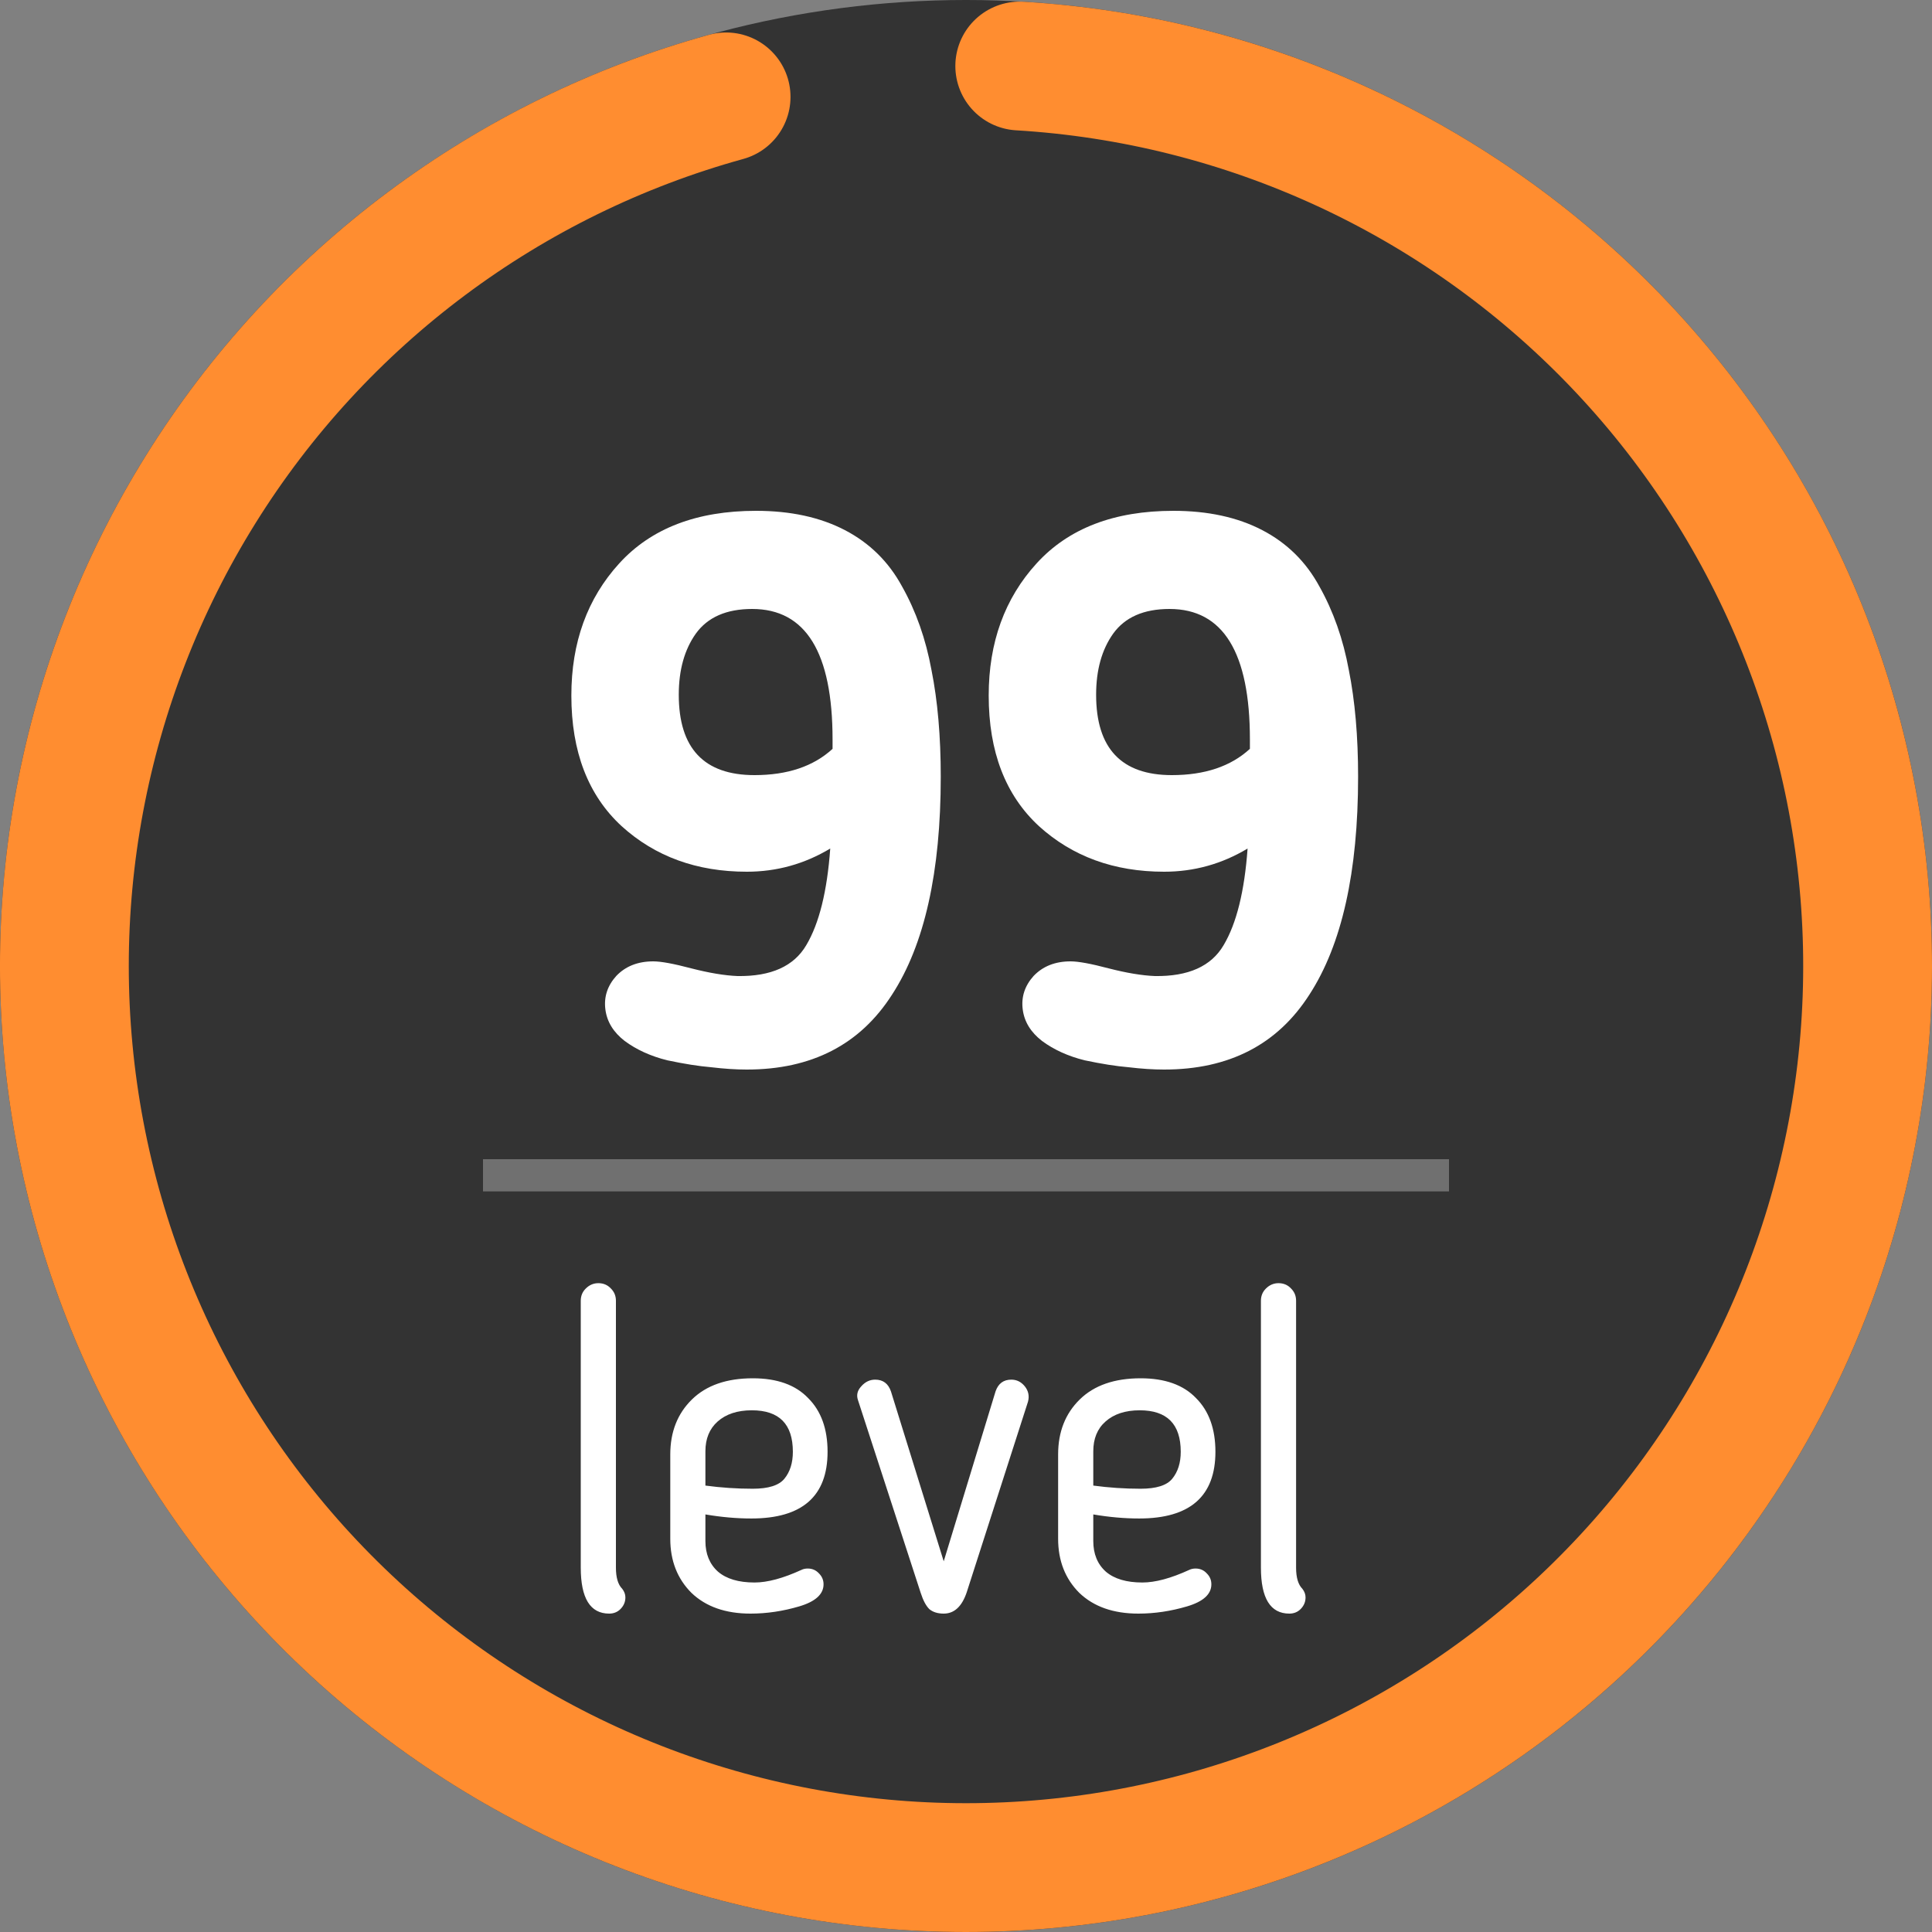 <svg width="60" height="60" viewBox="0 0 60 60" fill="none" xmlns="http://www.w3.org/2000/svg">
<rect x="0" y="0" width="60" height="60" fill="#808080" stroke="none"/>
<circle cx="30" cy="30" r="30" fill="black" fill-opacity="0.6"/>
<path d="M22.55 3.009C15.776 4.879 9.952 9.228 6.236 15.193C2.519 21.158 1.181 28.302 2.488 35.207C3.796 42.113 7.651 48.274 13.291 52.468C18.93 56.662 25.941 58.582 32.93 57.846C39.919 57.111 46.376 53.774 51.019 48.498C55.662 43.223 58.152 36.394 57.993 29.368C57.834 22.341 55.039 15.632 50.163 10.571C45.286 5.511 38.685 2.469 31.669 2.05" stroke="#FF8D30" stroke-width="4" stroke-linecap="round"/>
<path d="M22.904 30.312C23.944 30.328 24.656 30.008 25.04 29.352C25.44 28.68 25.688 27.68 25.784 26.352C24.984 26.832 24.12 27.072 23.192 27.072C21.64 27.072 20.344 26.6 19.304 25.656C18.264 24.696 17.744 23.344 17.744 21.6C17.744 19.952 18.24 18.584 19.232 17.496C20.224 16.408 21.64 15.864 23.48 15.864C24.552 15.864 25.472 16.064 26.24 16.464C27.008 16.864 27.6 17.448 28.016 18.216C28.448 18.984 28.752 19.848 28.928 20.808C29.12 21.768 29.216 22.872 29.216 24.12C29.216 27.08 28.712 29.336 27.704 30.888C26.712 32.44 25.208 33.216 23.192 33.216C22.856 33.216 22.488 33.192 22.088 33.144C21.704 33.112 21.248 33.04 20.72 32.928C20.208 32.8 19.768 32.6 19.4 32.328C19.048 32.056 18.848 31.728 18.8 31.344C18.752 30.96 18.864 30.616 19.136 30.312C19.424 30.008 19.808 29.856 20.288 29.856C20.528 29.856 20.92 29.928 21.464 30.072C22.024 30.216 22.504 30.296 22.904 30.312ZM25.856 23.256V22.968C25.856 20.264 25.024 18.912 23.36 18.912C22.56 18.912 21.976 19.168 21.608 19.68C21.256 20.176 21.08 20.808 21.08 21.576C21.08 23.24 21.864 24.072 23.432 24.072C24.456 24.072 25.264 23.8 25.856 23.256ZM35.865 30.312C36.905 30.328 37.617 30.008 38.001 29.352C38.401 28.68 38.649 27.68 38.745 26.352C37.945 26.832 37.081 27.072 36.153 27.072C34.601 27.072 33.305 26.6 32.265 25.656C31.225 24.696 30.705 23.344 30.705 21.6C30.705 19.952 31.201 18.584 32.193 17.496C33.185 16.408 34.601 15.864 36.441 15.864C37.513 15.864 38.433 16.064 39.201 16.464C39.969 16.864 40.561 17.448 40.977 18.216C41.409 18.984 41.713 19.848 41.889 20.808C42.081 21.768 42.177 22.872 42.177 24.12C42.177 27.08 41.673 29.336 40.665 30.888C39.673 32.44 38.169 33.216 36.153 33.216C35.817 33.216 35.449 33.192 35.049 33.144C34.665 33.112 34.209 33.04 33.681 32.928C33.169 32.8 32.729 32.6 32.361 32.328C32.009 32.056 31.809 31.728 31.761 31.344C31.713 30.96 31.825 30.616 32.097 30.312C32.385 30.008 32.769 29.856 33.249 29.856C33.489 29.856 33.881 29.928 34.425 30.072C34.985 30.216 35.465 30.296 35.865 30.312ZM38.817 23.256V22.968C38.817 20.264 37.985 18.912 36.321 18.912C35.521 18.912 34.937 19.168 34.569 19.68C34.217 20.176 34.041 20.808 34.041 21.576C34.041 23.24 34.825 24.072 36.393 24.072C37.417 24.072 38.225 23.8 38.817 23.256Z" fill="white"/>
<path d="M18.036 48.684V40.396C18.036 40.247 18.087 40.121 18.19 40.018C18.302 39.906 18.433 39.85 18.582 39.85C18.741 39.85 18.871 39.906 18.974 40.018C19.077 40.121 19.128 40.247 19.128 40.396V48.684C19.128 48.992 19.193 49.211 19.324 49.342C19.389 49.426 19.422 49.515 19.422 49.608C19.422 49.748 19.371 49.869 19.268 49.972C19.175 50.065 19.058 50.112 18.918 50.112C18.33 50.112 18.036 49.636 18.036 48.684ZM23.433 49.146C23.835 49.146 24.32 49.015 24.89 48.754C24.945 48.726 25.011 48.712 25.085 48.712C25.226 48.712 25.342 48.763 25.436 48.866C25.529 48.959 25.576 49.071 25.576 49.202C25.576 49.51 25.323 49.739 24.82 49.888C24.316 50.037 23.811 50.112 23.308 50.112C22.533 50.112 21.922 49.897 21.474 49.468C21.035 49.029 20.816 48.469 20.816 47.788V45.17C20.816 44.47 21.04 43.901 21.488 43.462C21.936 43.023 22.566 42.804 23.378 42.804C24.134 42.804 24.707 43.009 25.099 43.42C25.501 43.821 25.701 44.377 25.701 45.086C25.701 46.467 24.913 47.158 23.335 47.158C22.878 47.158 22.402 47.116 21.907 47.032V47.858C21.907 48.259 22.038 48.577 22.299 48.81C22.561 49.034 22.939 49.146 23.433 49.146ZM24.623 45.086C24.623 44.227 24.199 43.798 23.349 43.798C22.901 43.798 22.547 43.915 22.285 44.148C22.034 44.372 21.907 44.68 21.907 45.072V46.136C22.393 46.201 22.883 46.234 23.378 46.234C23.863 46.234 24.189 46.131 24.358 45.926C24.535 45.711 24.623 45.431 24.623 45.086ZM31.925 43.532L30.021 49.454C29.872 49.893 29.634 50.112 29.308 50.112C29.121 50.112 28.971 50.065 28.86 49.972C28.757 49.869 28.668 49.701 28.593 49.468L26.648 43.49C26.591 43.331 26.624 43.187 26.745 43.056C26.867 42.916 27.012 42.846 27.18 42.846C27.422 42.846 27.585 42.967 27.669 43.21L29.308 48.488L30.918 43.21C31.002 42.967 31.165 42.846 31.407 42.846C31.576 42.846 31.715 42.916 31.828 43.056C31.939 43.196 31.972 43.355 31.925 43.532ZM35.478 49.146C35.88 49.146 36.365 49.015 36.934 48.754C36.99 48.726 37.056 48.712 37.13 48.712C37.27 48.712 37.387 48.763 37.48 48.866C37.574 48.959 37.62 49.071 37.62 49.202C37.62 49.51 37.368 49.739 36.864 49.888C36.361 50.037 35.856 50.112 35.352 50.112C34.578 50.112 33.967 49.897 33.519 49.468C33.08 49.029 32.861 48.469 32.861 47.788V45.17C32.861 44.47 33.084 43.901 33.532 43.462C33.98 43.023 34.611 42.804 35.422 42.804C36.178 42.804 36.752 43.009 37.145 43.42C37.546 43.821 37.746 44.377 37.746 45.086C37.746 46.467 36.958 47.158 35.38 47.158C34.923 47.158 34.447 47.116 33.953 47.032V47.858C33.953 48.259 34.083 48.577 34.344 48.81C34.606 49.034 34.984 49.146 35.478 49.146ZM36.669 45.086C36.669 44.227 36.244 43.798 35.395 43.798C34.947 43.798 34.592 43.915 34.331 44.148C34.078 44.372 33.953 44.68 33.953 45.072V46.136C34.438 46.201 34.928 46.234 35.422 46.234C35.908 46.234 36.234 46.131 36.403 45.926C36.58 45.711 36.669 45.431 36.669 45.086ZM39.159 48.684V40.396C39.159 40.247 39.21 40.121 39.313 40.018C39.425 39.906 39.556 39.85 39.705 39.85C39.864 39.85 39.994 39.906 40.097 40.018C40.2 40.121 40.251 40.247 40.251 40.396V48.684C40.251 48.992 40.316 49.211 40.447 49.342C40.512 49.426 40.545 49.515 40.545 49.608C40.545 49.748 40.494 49.869 40.391 49.972C40.298 50.065 40.181 50.112 40.041 50.112C39.453 50.112 39.159 49.636 39.159 48.684Z" fill="white"/>
<line opacity="0.3" x1="15" y1="36.5" x2="45" y2="36.5" stroke="white"/>
</svg>
